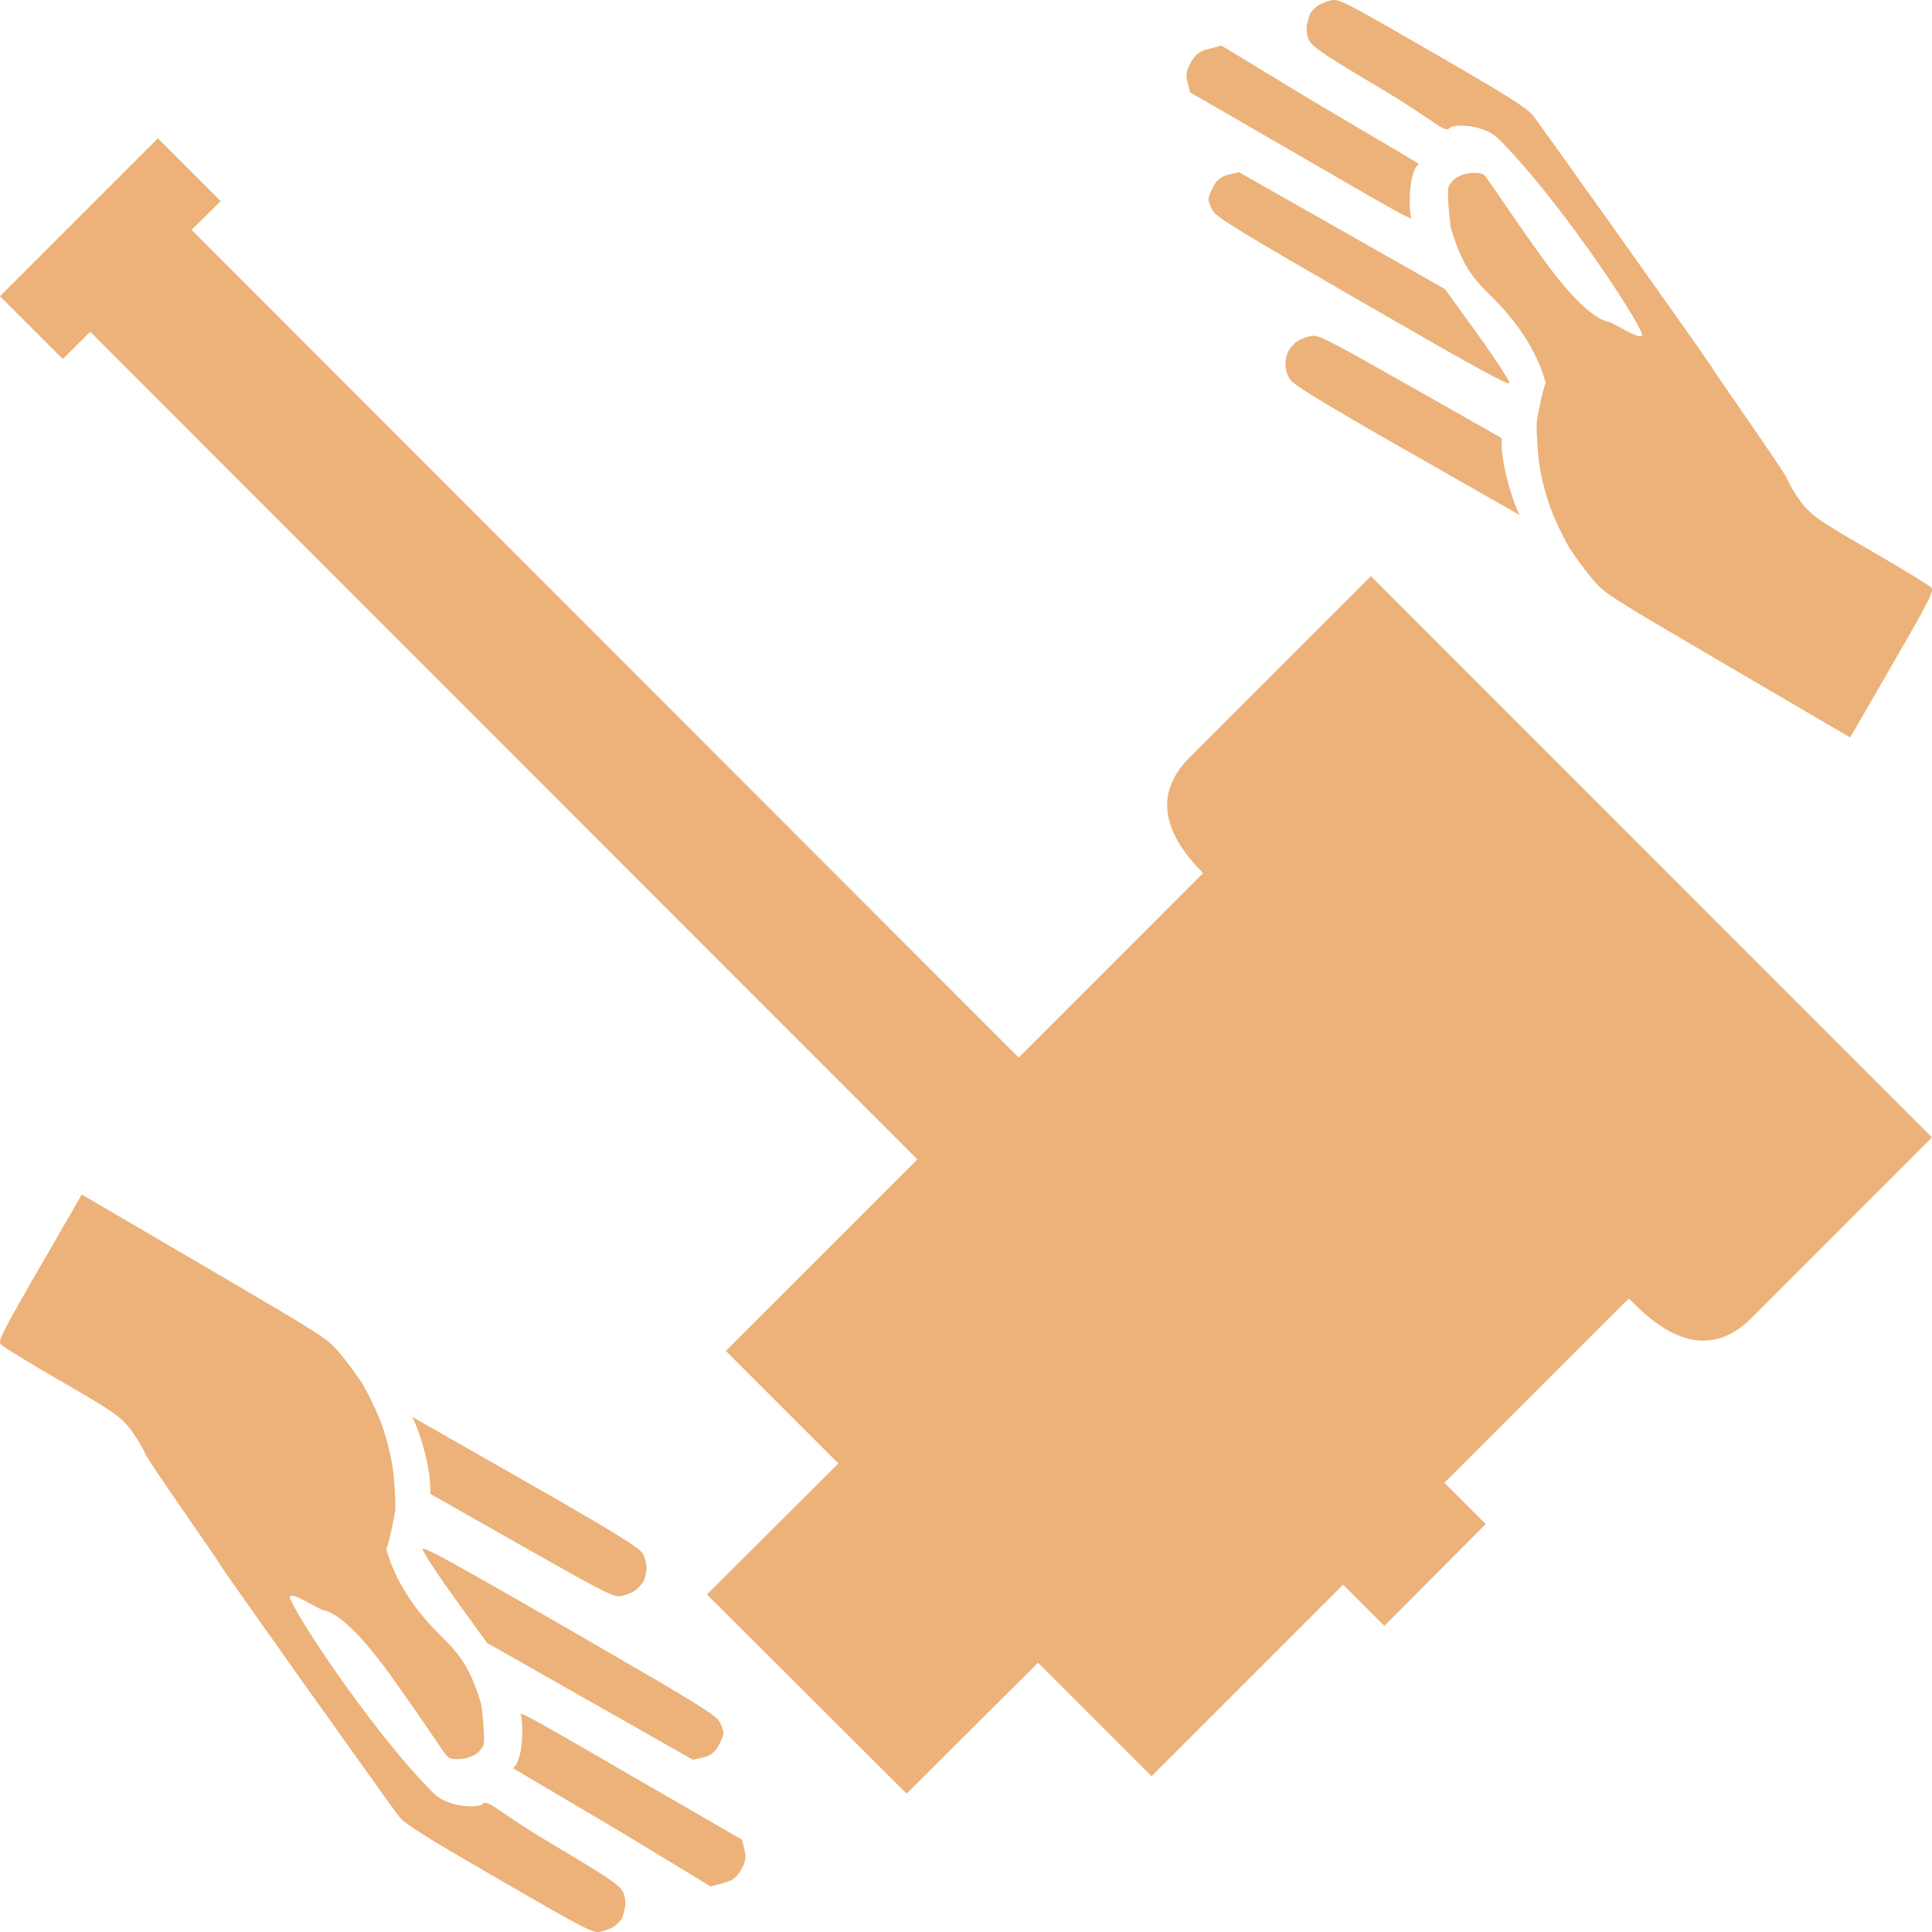 <?xml version="1.0" encoding="UTF-8" standalone="no"?>
<!-- Created with Inkscape (http://www.inkscape.org/) -->

<svg
   width="512"
   height="512"
   viewBox="0 0 512 512"
   version="1.1"
   id="svg1"
   inkscape:version="1.3.2 (091e20e, 2023-11-25, custom)"
   sodipodi:docname="KWD_KIT_MagicBoundWarhammer.svg"
   xmlns:inkscape="http://www.inkscape.org/namespaces/inkscape"
   xmlns:sodipodi="http://sodipodi.sourceforge.net/DTD/sodipodi-0.dtd"
   xmlns="http://www.w3.org/2000/svg"
   xmlns:svg="http://www.w3.org/2000/svg">
  <sodipodi:namedview
     id="namedview1"
     pagecolor="#ffffff"
     bordercolor="#000000"
     borderopacity="0.25"
     inkscape:showpageshadow="2"
     inkscape:pageopacity="0.0"
     inkscape:pagecheckerboard="0"
     inkscape:deskcolor="#d1d1d1"
     inkscape:document-units="px"
     inkscape:zoom="0.82128906"
     inkscape:cx="180.20452"
     inkscape:cy="104.10464"
     inkscape:window-width="1920"
     inkscape:window-height="1017"
     inkscape:window-x="1042"
     inkscape:window-y="276"
     inkscape:window-maximized="1"
     inkscape:current-layer="layer1" />
  <defs
     id="defs1" />
  <g
     inkscape:label="Layer 1"
     inkscape:groupmode="layer"
     id="layer1">
    <path
       id="path1"
       d="m 196.432,495.432 c -1.273,2.205 -2.253,2.976 -4.85,3.616 l -3.268,0.876 -17.813,-10.819 c -9.804,-6.017 -34.653,-20.452 -34.52,-20.554 2.759,-2.117 2.723,-11.723 2.022,-14.338 -0.247,-0.922 16.388,8.927 31.359,17.57 l 27.268,15.743 0.639,2.597 c 0.575,1.936 0.32,3.304 -0.837,5.309 z m -31.785,13.225 c -0.232,0.401 -1.039,1.183 -1.731,1.763 -0.759,0.542 -2.389,1.205 -3.615,1.477 -2.137,0.459 -3.178,-0.052 -26.77,-13.673 -18.847,-10.881 -24.947,-14.67 -26.594,-16.602 -1.2,-1.317 -46.984,-65.712 -47.601,-66.959 -0.645,-1.352 -18.89,-27.167 -19.799,-29.296 -0.91,-2.129 -2.991,-5.47 -4.572,-7.362 -2.619,-3.027 -4.814,-4.473 -17.98,-12.074 -8.221,-4.746 -15.323,-9.114 -15.809,-9.662 -0.743,-0.874 0.513,-3.357 10.352,-20.4 l 11.151,-19.315 32.499,19.031 c 32.098,18.799 32.499,19.031 35.889,23.037 1.904,2.258 4.587,5.945 6.042,8.211 1.348,2.295 3.541,6.678 4.733,9.861 1.231,3.116 2.643,8.388 3.164,11.807 0.493,3.314 0.861,8.695 0.742,11.834 -2.823,15.323 -2.831,8.547 -2.408,10.05 0.672,2.392 3.17,11.901 14.024,22.658 5.009,4.964 7.923,7.973 11.095,18.34 0.244,1.121 1.286,10.1 0.553,11.37 -0.965,1.671 -2.194,2.565 -4.408,3.158 -1.753,0.413 -3.792,0.395 -4.728,-0.145 -0.936,-0.54 -5.262,-7.724 -15.251,-21.6 -11.929,-16.69 -17.054,-17.266 -18.078,-17.501 -0.823,-0.119 -7.755,-4.506 -8.496,-3.686 -2.875,-1.137 20.481,34.889 37.83,52.239 4.14,4.141 12.862,3.947 13.046,2.707 1.918,-0.853 2.926,1.595 19.252,11.287 12.287,7.272 16.744,10.202 17.656,11.709 0.732,1.047 1.058,3.106 0.803,4.474 -0.293,1.435 -0.692,2.897 -0.991,3.26 z M 190.235,462.95 c -0.849,1.47 -2.078,2.365 -3.937,2.806 l -2.664,0.601 -27.25,-15.465 -27.317,-15.504 -8.619,-11.927 c -4.757,-6.578 -8.521,-12.405 -8.452,-12.989 0.147,-0.717 8.55,3.867 38.759,21.308 32.481,18.753 38.686,22.514 39.788,24.309 0.761,1.152 1.223,2.667 1.181,3.356 -0.147,0.717 -0.795,2.303 -1.49,3.506 z m -19.786,-43.754 c -0.386,0.668 -1.309,1.65 -2.001,2.231 -0.759,0.542 -2.389,1.205 -3.615,1.477 -2.137,0.459 -3.311,-0.13 -24.68,-12.199 l -26.122,-14.814 c 0.407,-8.759 -4.805,-21.32 -4.97,-20.509 l 38.13,21.743 c 15.372,8.875 22.073,13.011 22.929,14.307 0.733,1.047 1.28,2.877 1.235,4.189 -0.083,1.378 -0.454,2.946 -0.906,3.576 z"
       style="fill:#ecb279;fill-opacity:1;stroke-width:0.073" />
    <path
       d="m 315.384,200.599 q -13.677,13.568 3.453,30.807 L 269.976,280.268 50.765,60.921 58.487,53.307 41.846,36.667 -1.45e-6,78.513 16.641,95.154 l 7.26,-7.233 219.211,219.32 -50.765,50.765 29.828,29.828 -34.831,34.722 52.913,52.777 34.831,-34.695 30.073,30.073 50.765,-50.765 10.931,10.931 26.864,-26.973 -10.931,-10.958 48.862,-48.834 1.55,1.523 q 17.239,17.239 30.916,3.698 L 512,301.422 363.294,152.689 315.384,200.599"
       fill="#ffffff"
       fill-rule="evenodd"
       stroke="none"
       id="path4"
       style="fill:#ecb279;stroke-width:0.544" />
    <path
       id="path2"
       d="m 315.568,16.568 c 1.273,-2.205 2.253,-2.976 4.85,-3.616 l 3.268,-0.876 17.813,10.819 c 9.804,6.017 34.653,20.452 34.52,20.554 -2.759,2.117 -2.723,11.723 -2.022,14.338 0.247,0.922 -16.388,-8.927 -31.359,-17.57 l -27.268,-15.743 -0.639,-2.597 c -0.575,-1.936 -0.32,-3.304 0.837,-5.309 z M 347.352,3.344 c 0.232,-0.401 1.039,-1.183 1.731,-1.763 0.759,-0.542 2.389,-1.205 3.615,-1.477 2.137,-0.459 3.178,0.052 26.77,13.673 18.847,10.881 24.947,14.67 26.594,16.602 1.2,1.317 46.984,65.712 47.601,66.959 0.645,1.352 18.89,27.167 19.799,29.296 0.91,2.129 2.991,5.47 4.572,7.362 2.619,3.027 4.814,4.473 17.98,12.074 8.221,4.746 15.323,9.114 15.809,9.662 0.743,0.874 -0.513,3.357 -10.352,20.4 l -11.151,19.315 -32.499,-19.031 c -32.098,-18.799 -32.499,-19.031 -35.889,-23.037 -1.904,-2.258 -4.587,-5.945 -6.042,-8.211 -1.348,-2.295 -3.541,-6.678 -4.733,-9.861 -1.231,-3.116 -2.643,-8.388 -3.164,-11.807 -0.493,-3.314 -0.861,-8.695 -0.742,-11.834 2.823,-15.323 2.831,-8.547 2.408,-10.05 -0.672,-2.392 -3.17,-11.901 -14.024,-22.658 -5.009,-4.964 -7.923,-7.973 -11.095,-18.34 -0.244,-1.121 -1.286,-10.1 -0.553,-11.37 0.965,-1.671 2.194,-2.565 4.408,-3.158 1.753,-0.413 3.792,-0.395 4.728,0.145 0.936,0.54 5.262,7.724 15.251,21.6 11.929,16.69 17.054,17.266 18.078,17.501 0.823,0.119 7.755,4.506 8.496,3.686 2.875,1.137 -20.481,-34.889 -37.83,-52.239 -4.14,-4.141 -12.862,-3.947 -13.046,-2.707 -1.918,0.853 -2.926,-1.595 -19.252,-11.287 -12.287,-7.272 -16.744,-10.202 -17.656,-11.709 -0.732,-1.047 -1.058,-3.106 -0.803,-4.474 0.293,-1.435 0.692,-2.897 0.991,-3.26 z M 321.765,49.05 c 0.849,-1.47 2.078,-2.365 3.937,-2.806 l 2.664,-0.601 27.25,15.465 27.317,15.504 8.619,11.927 c 4.757,6.578 8.521,12.405 8.452,12.989 -0.147,0.717 -8.55,-3.867 -38.759,-21.308 -32.481,-18.753 -38.686,-22.514 -39.788,-24.309 -0.761,-1.152 -1.223,-2.667 -1.181,-3.356 0.147,-0.717 0.795,-2.303 1.49,-3.506 z m 19.786,43.754 c 0.386,-0.668 1.309,-1.65 2.001,-2.231 0.759,-0.542 2.389,-1.205 3.615,-1.477 2.137,-0.459 3.311,0.13 24.68,12.199 l 26.122,14.814 c -0.407,8.759 4.805,21.32 4.97,20.509 l -38.13,-21.743 c -15.372,-8.875 -22.073,-13.011 -22.929,-14.307 -0.733,-1.047 -1.28,-2.877 -1.235,-4.189 0.083,-1.378 0.454,-2.946 0.906,-3.576 z"
       style="fill:#ecb279;fill-opacity:1;stroke-width:0.073" />
  </g>
</svg>
